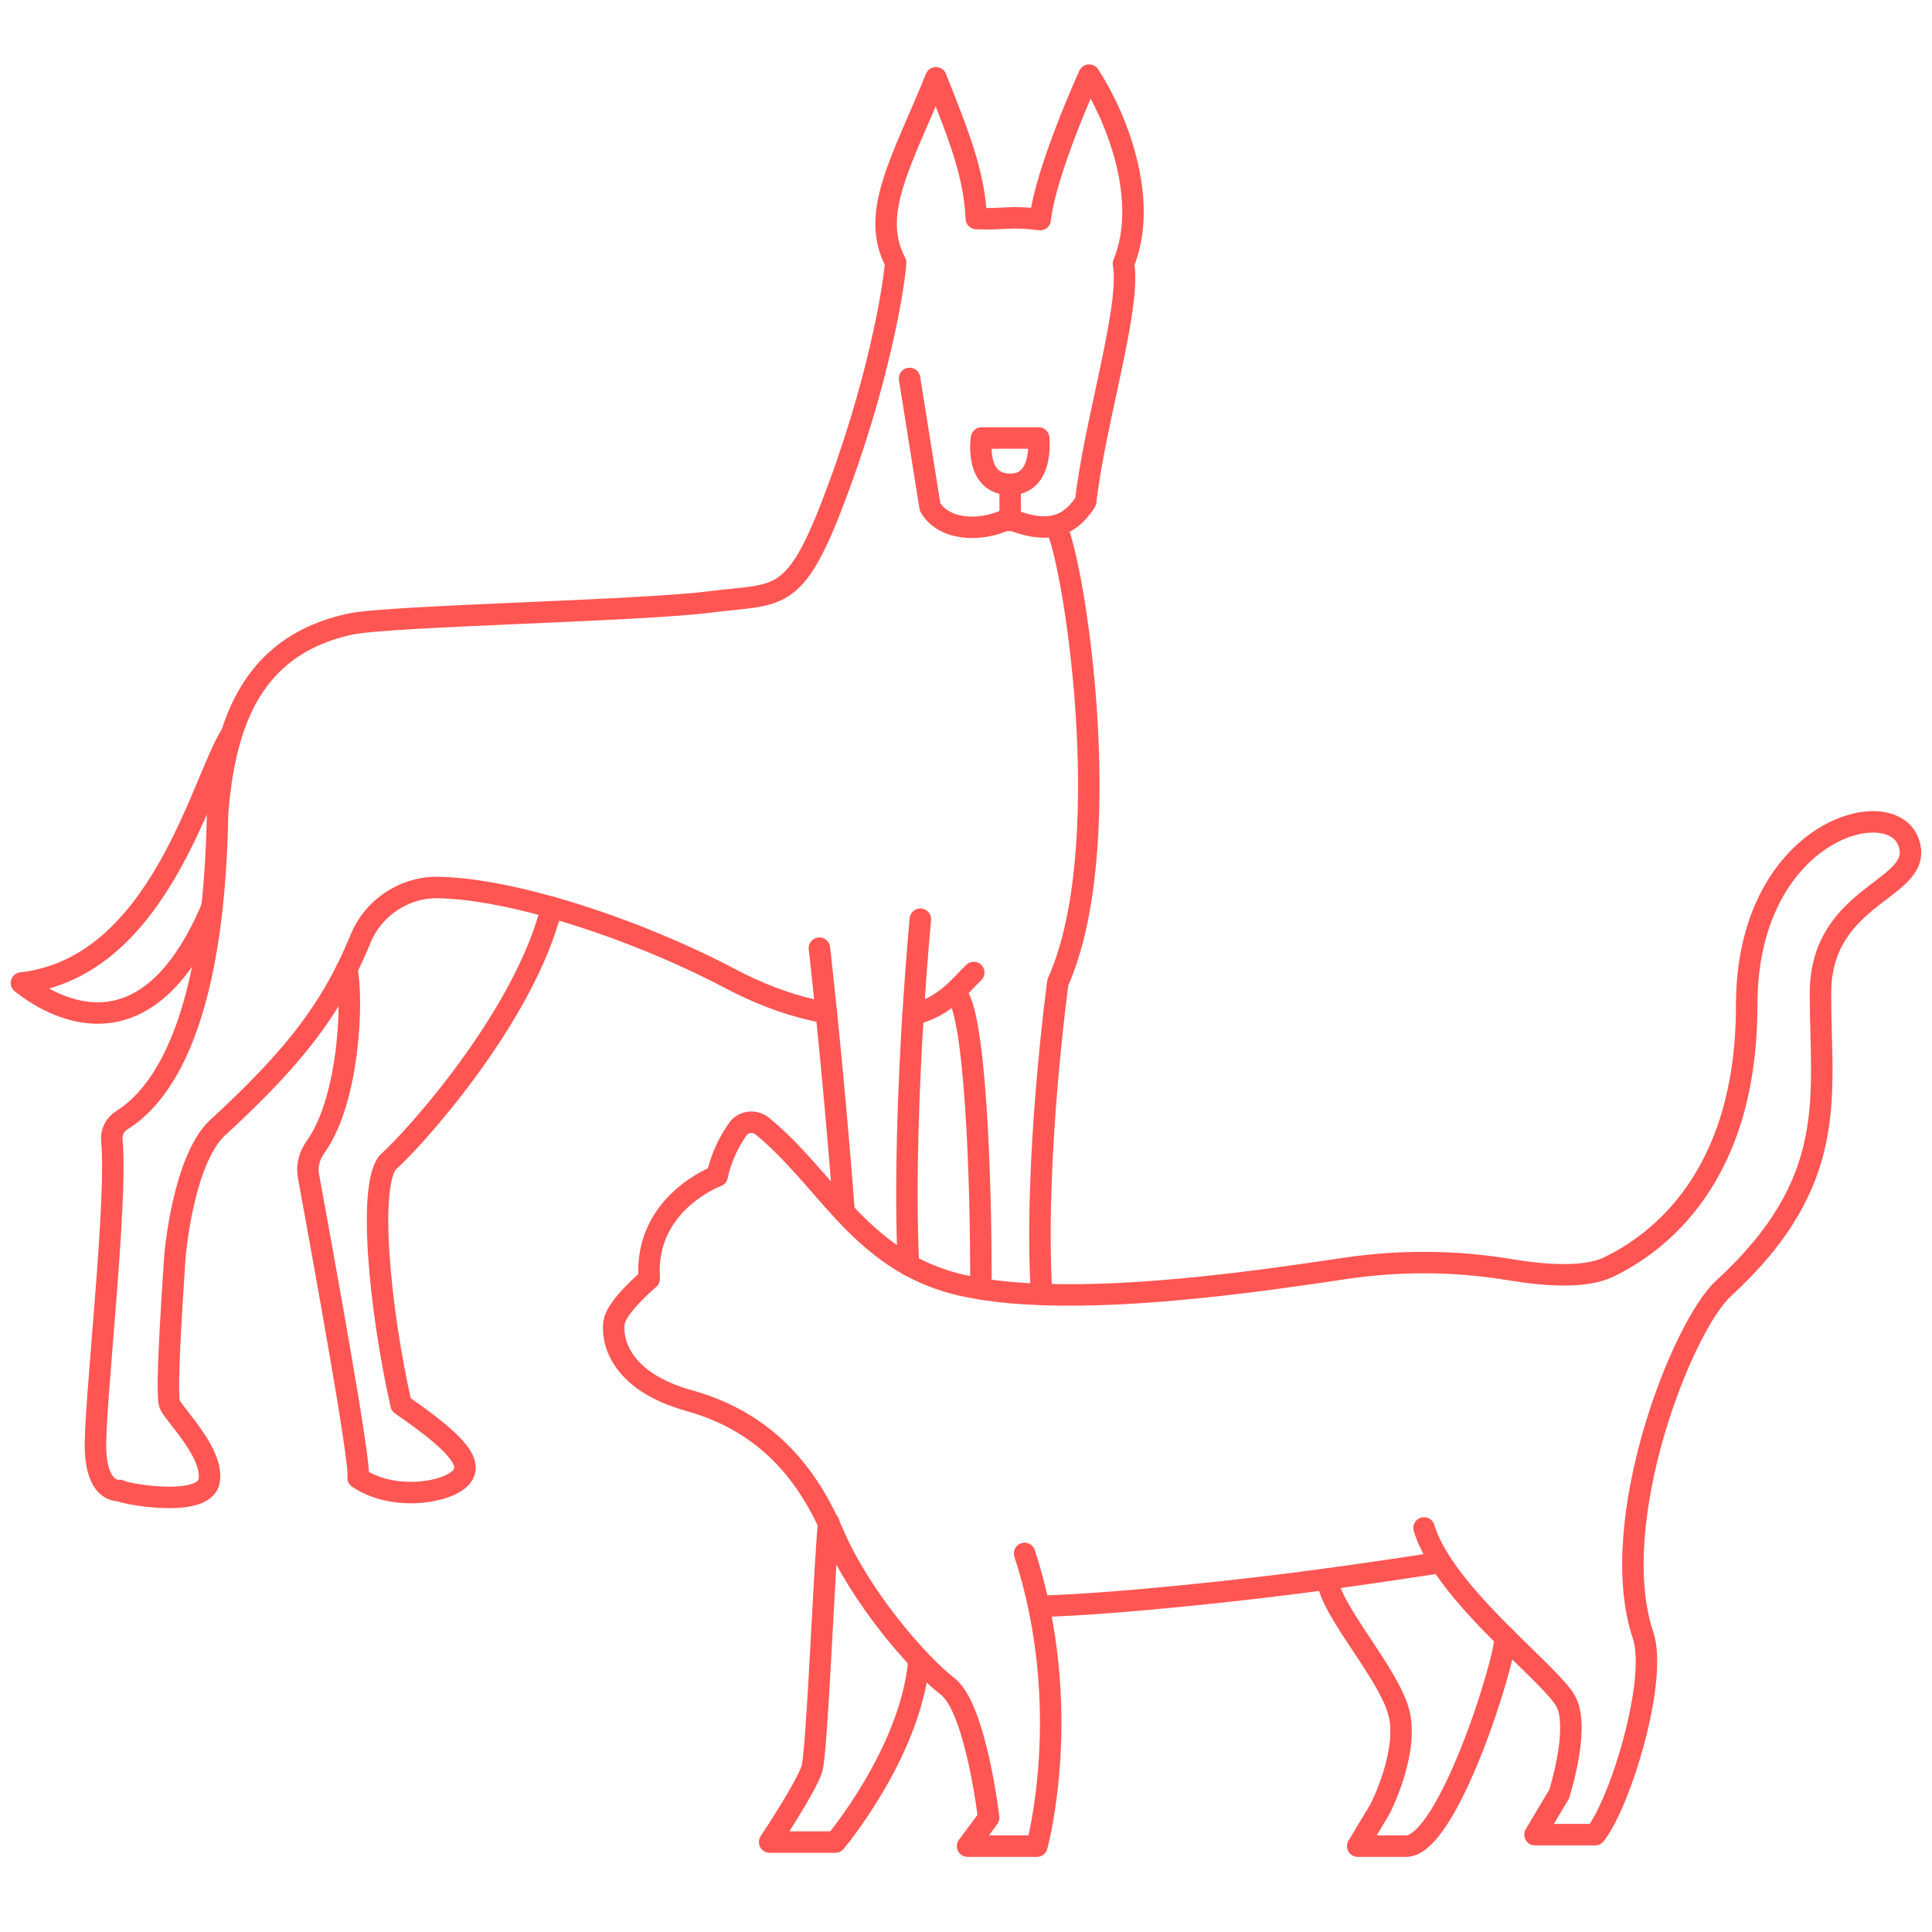 <svg width="180" height="180" viewBox="0 0 180 180" fill="none" xmlns="http://www.w3.org/2000/svg">
<path d="M89.022 92.546C90.832 93.898 91.439 109.705 91.385 120.069" stroke="#FF5653" stroke-width="2" stroke-miterlimit="10" stroke-linecap="round" stroke-linejoin="round"/>
<path d="M98.559 49.443C100.369 54.16 104.021 79.347 98.559 91.518C98.559 91.518 96.294 108.06 97.042 120.588" stroke="#FF5653" stroke-width="2" stroke-miterlimit="10" stroke-linecap="round" stroke-linejoin="round"/>
<path d="M91.45 40.809H96.771C96.771 40.809 97.269 45.148 94.105 45.126C90.745 45.104 91.45 40.809 91.45 40.809Z" stroke="#FF5653" stroke-width="2" stroke-miterlimit="10" stroke-linecap="round" stroke-linejoin="round"/>
<path d="M94.116 45.126V48.491" stroke="#FF5653" stroke-width="2" stroke-miterlimit="10" stroke-linecap="round" stroke-linejoin="round"/>
<path d="M84.742 35.259L86.649 47.225C87.808 49.291 91.092 49.713 93.996 48.318C94.04 48.328 94.083 48.361 94.116 48.372C98.093 49.984 99.892 48.675 101.149 46.738C102.005 39.23 105.397 28.573 104.671 24.57C107.109 18.641 104.021 10.884 101.474 7C101.474 7 97.41 15.904 96.912 20.459C93.996 20.091 93.65 20.47 90.962 20.361C90.767 16.099 89.261 12.453 87.202 7.249C84.048 15.006 81.003 19.853 83.441 24.451C83.441 25.306 82.347 33.907 78.218 45.169C74.1 56.443 72.875 55.231 66.199 56.075C59.523 56.93 36.462 57.362 32.712 58.13C26.264 59.483 23.122 63.464 21.572 68.398C20.857 70.691 20.477 73.169 20.271 75.701C20.217 79 20.033 81.921 19.751 84.54C18.353 97.349 14.506 102.402 11.363 104.36C10.713 104.76 10.345 105.496 10.421 106.253C10.984 112.074 8.73 131.407 8.903 135.14C9.087 139.23 11.168 138.862 11.168 138.862C11.266 139.121 18.917 140.582 19.47 138.029C20.011 135.486 16.273 131.862 15.817 130.856C15.362 129.86 16.273 117.765 16.273 117.408C16.273 117.051 17.064 107.562 20.586 104.782C25.939 99.794 29.591 95.77 32.312 90.306C32.756 89.408 33.178 88.467 33.579 87.493C34.782 84.54 37.708 82.603 40.895 82.689C43.896 82.754 47.559 83.447 51.417 84.54C57.096 86.141 63.176 88.608 68.063 91.193C70.512 92.481 73.092 93.508 75.79 94.114C76.202 94.212 76.603 94.298 76.993 94.363" stroke="#FF5653" stroke-width="2" stroke-miterlimit="10" stroke-linecap="round" stroke-linejoin="round"/>
<path d="M90.724 90.609C89.326 91.951 88.079 93.769 85.067 94.526" stroke="#FF5653" stroke-width="2" stroke-miterlimit="10" stroke-linecap="round" stroke-linejoin="round"/>
<path d="M32.301 90.306C32.886 92.719 32.637 102.326 29.407 106.848C28.844 107.638 28.562 108.579 28.735 109.531C30.036 116.683 33.699 136.676 33.363 137.682C36.549 139.868 41.556 139.132 42.921 137.682C44.286 136.233 42.097 134.134 37.373 130.866C35.368 122.049 34.186 109.964 36.278 108.147C38.37 106.329 48.849 94.818 51.396 84.529" stroke="#FF5653" stroke-width="2" stroke-miterlimit="10" stroke-linecap="round" stroke-linejoin="round"/>
<path d="M21.561 68.408C18.873 72.433 14.983 90.122 2 91.582C4.308 93.4 13.412 99.567 19.74 84.539" stroke="#FF5653" stroke-width="2" stroke-miterlimit="10" stroke-linecap="round" stroke-linejoin="round"/>
<path d="M76.343 88.337C76.429 89.127 76.679 91.345 76.993 94.374C77.492 99.319 78.163 106.383 78.64 112.929" stroke="#FF5653" stroke-width="2" stroke-miterlimit="10" stroke-linecap="round" stroke-linejoin="round"/>
<path d="M84.633 117.852C84.286 110.008 84.666 101.028 85.067 94.537C85.403 89.268 85.749 85.644 85.749 85.644" stroke="#FF5653" stroke-width="2" stroke-miterlimit="10" stroke-linecap="round" stroke-linejoin="round"/>
<path d="M140.239 152.537C140.239 154.852 134.885 172 131.005 172H126.497L128.578 168.538C128.578 168.538 131.395 163.074 130.268 159.342C129.152 155.609 123.875 149.918 123.679 147.105" stroke="#FF5653" stroke-width="2" stroke-miterlimit="10" stroke-linecap="round" stroke-linejoin="round"/>
<path d="M77.221 141.858C76.82 144.974 76.159 163.139 75.638 164.816C75.118 166.493 71.704 171.621 71.704 171.621H77.827C77.827 171.621 84.644 163.539 85.576 155.122" stroke="#FF5653" stroke-width="2" stroke-miterlimit="10" stroke-linecap="round" stroke-linejoin="round"/>
<path d="M133.899 145.613C132.501 145.84 128.697 146.413 123.961 147.073C115.693 148.22 103.577 149.454 97.399 149.637" stroke="#FF5653" stroke-width="2" stroke-miterlimit="10" stroke-linecap="round" stroke-linejoin="round"/>
<path d="M95.459 144.726C100.152 159.115 96.608 172 96.608 172H90.149L92.111 169.36C92.111 169.36 90.919 159.147 88.285 157.113C85.641 155.079 80.201 148.913 77.6 142.811C77.481 142.519 77.34 142.226 77.199 141.945C74.587 136.308 70.567 132.273 64.227 130.499C57.562 128.649 56.977 124.7 57.215 123.185C57.454 121.692 60.488 119.139 60.488 119.139C59.989 112.074 66.817 109.564 66.817 109.564C67.196 107.725 68.031 106.221 68.713 105.236C69.244 104.457 70.317 104.338 71.043 104.933C73.959 107.346 76.159 110.267 78.629 112.918C80.374 114.8 82.271 116.521 84.633 117.851C86.085 118.652 87.722 119.312 89.607 119.745C90.171 119.864 90.767 119.983 91.374 120.08C93.119 120.372 95.026 120.534 97.031 120.599C106.242 120.946 117.589 119.333 125.229 118.187C130.355 117.419 135.568 117.44 140.683 118.295C143.988 118.847 147.716 119.095 149.873 118.046C154.424 115.85 162.736 109.759 162.736 93.649C162.736 77.54 175.958 73.818 177.778 78.373C179.599 82.928 169.607 83.025 169.607 92.567C169.607 102.121 171.493 110.018 160.58 120.037C156.678 123.607 149.569 141.859 153.081 152.353C154.479 156.562 150.935 168.051 148.616 170.929H143.013L145.256 167.164C145.256 167.164 147.218 161.095 145.906 158.552C145.31 157.395 142.883 155.188 140.228 152.548C137.107 149.443 133.682 145.71 132.674 142.356" stroke="#FF5653" stroke-width="2" stroke-miterlimit="10" stroke-linecap="round" stroke-linejoin="round"/>
</svg>
